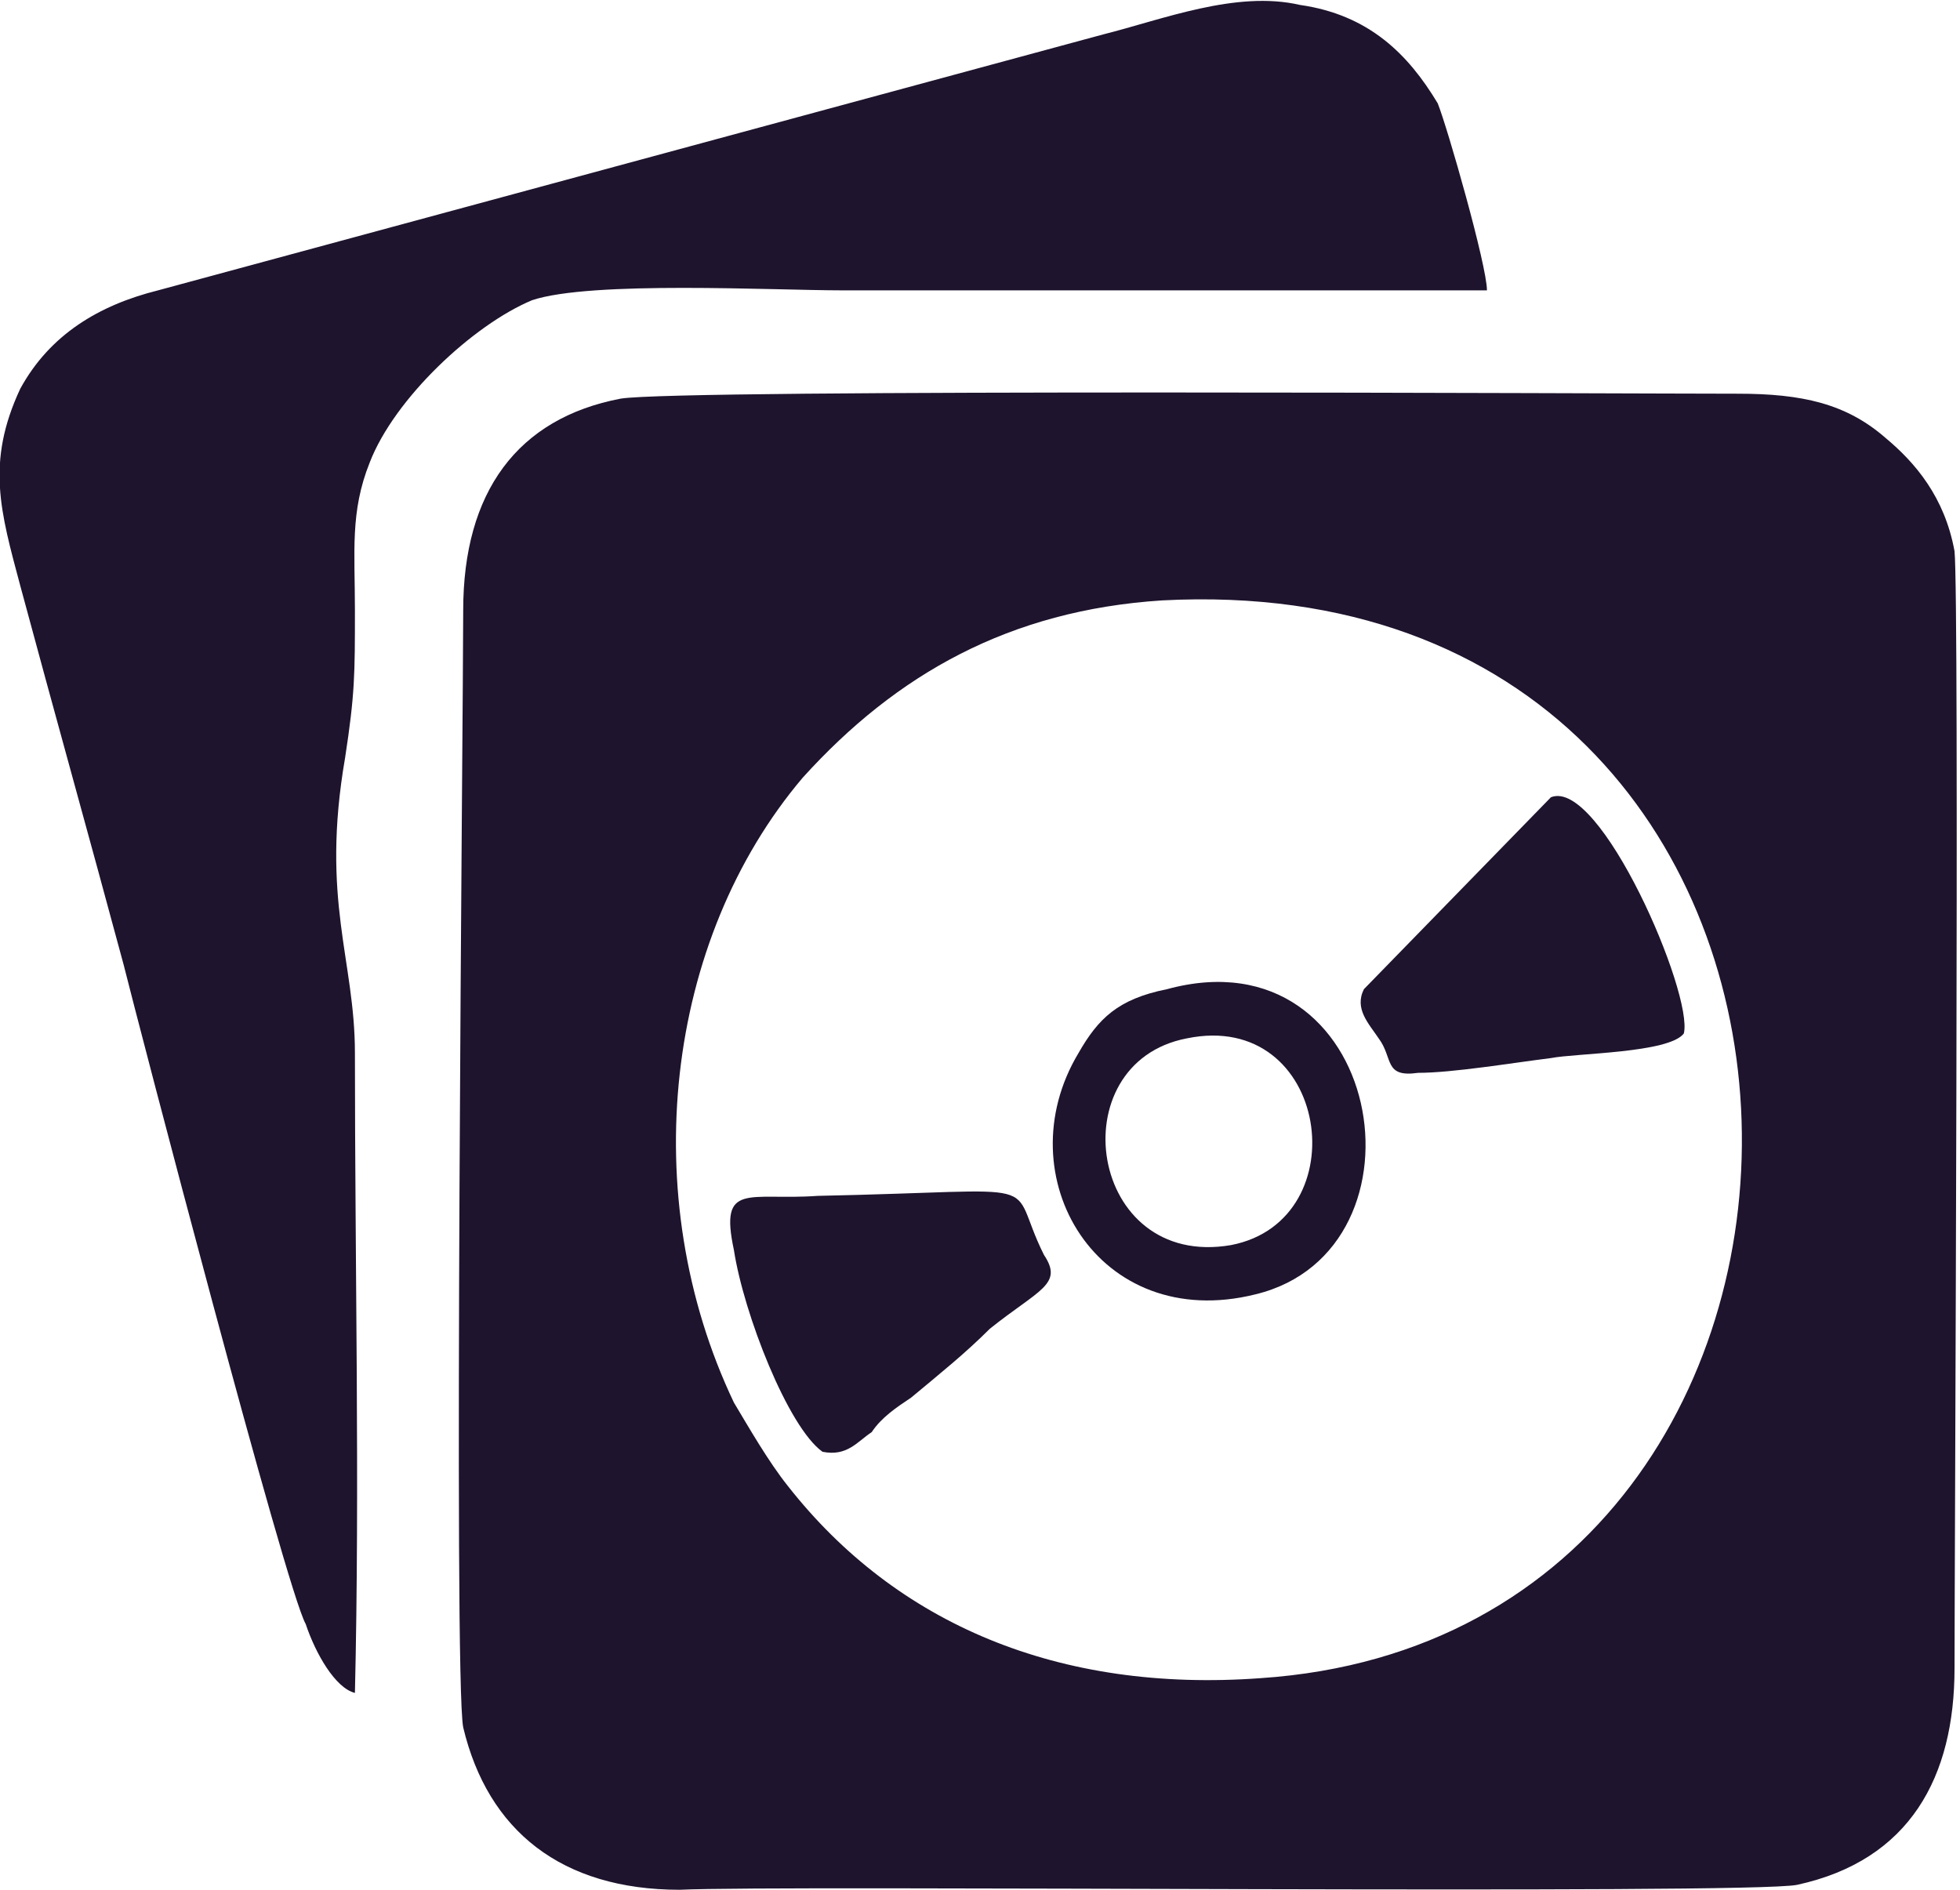 <?xml version="1.0" encoding="UTF-8"?>
<!DOCTYPE svg PUBLIC "-//W3C//DTD SVG 1.1//EN" "http://www.w3.org/Graphics/SVG/1.1/DTD/svg11.dtd">
<!-- Creator: CorelDRAW X6 -->
<svg xmlns="http://www.w3.org/2000/svg" xml:space="preserve" width="0.616in" height="0.594in" version="1.1" style="shape-rendering:geometricPrecision; text-rendering:geometricPrecision; image-rendering:optimizeQuality; fill-rule:evenodd; clip-rule:evenodd"
viewBox="0 0 398 384"
 xmlns:xlink="http://www.w3.org/1999/xlink">
 <defs>
  <style type="text/css">
   <![CDATA[
    .fil0 {fill:#1E142D}
   ]]>
  </style>
 </defs>
 <g id="Layer_x0020_1">
  <path class="fil0" d="M126 81c-21,4 -32,19 -32,43 0,20 -2,217 0,227 5,21 20,33 44,33 20,-1 217,1 227,-1 23,-5 32,-22 32,-44 0,-20 1,-217 0,-227 -2,-11 -8,-18 -14,-23 -8,-7 -17,-9 -30,-9 -22,0 -215,-1 -227,1zm110 41c-31,2 -54,15 -73,36 -28,33 -34,85 -14,127 3,5 7,12 11,17 22,28 55,42 96,39 135,-9 132,-227 -20,-219z"/>
  <path class="fil0" d="M72 344c1,-42 0,-87 0,-130 0,-19 -7,-31 -2,-60 2,-13 2,-17 2,-30 0,-12 -1,-20 3,-30 5,-13 21,-28 33,-33 12,-4 49,-2 63,-2 44,0 88,0 131,0 0,-5 -8,-33 -10,-38 -6,-10 -14,-18 -28,-20 -13,-3 -28,3 -40,6l-192 52c-12,3 -22,9 -28,20 -7,15 -4,25 0,40 7,26 14,51 21,77 3,12 33,127 37,134 2,6 6,13 10,14z"/>
  <path class="fil0" d="M342 210c2,-8 -17,-52 -27,-48l-38 39c-2,4 1,7 3,10 3,4 1,8 8,7 7,0 19,-2 27,-3 5,-1 24,-1 27,-5z"/>
  <path class="fil0" d="M167 295c5,1 7,-2 10,-4 2,-3 5,-5 8,-7 6,-5 11,-9 16,-14 10,-8 15,-9 11,-15 -8,-16 3,-13 -46,-12 -14,1 -20,-3 -17,11 2,13 11,36 18,41z"/>
  <path class="fil0" d="M237 201c-10,2 -14,6 -18,13 -15,25 4,57 36,49 37,-9 26,-74 -18,-62zm4 10c-26,5 -20,47 9,42 26,-5 20,-48 -9,-42z"/>
 </g>
</svg>
